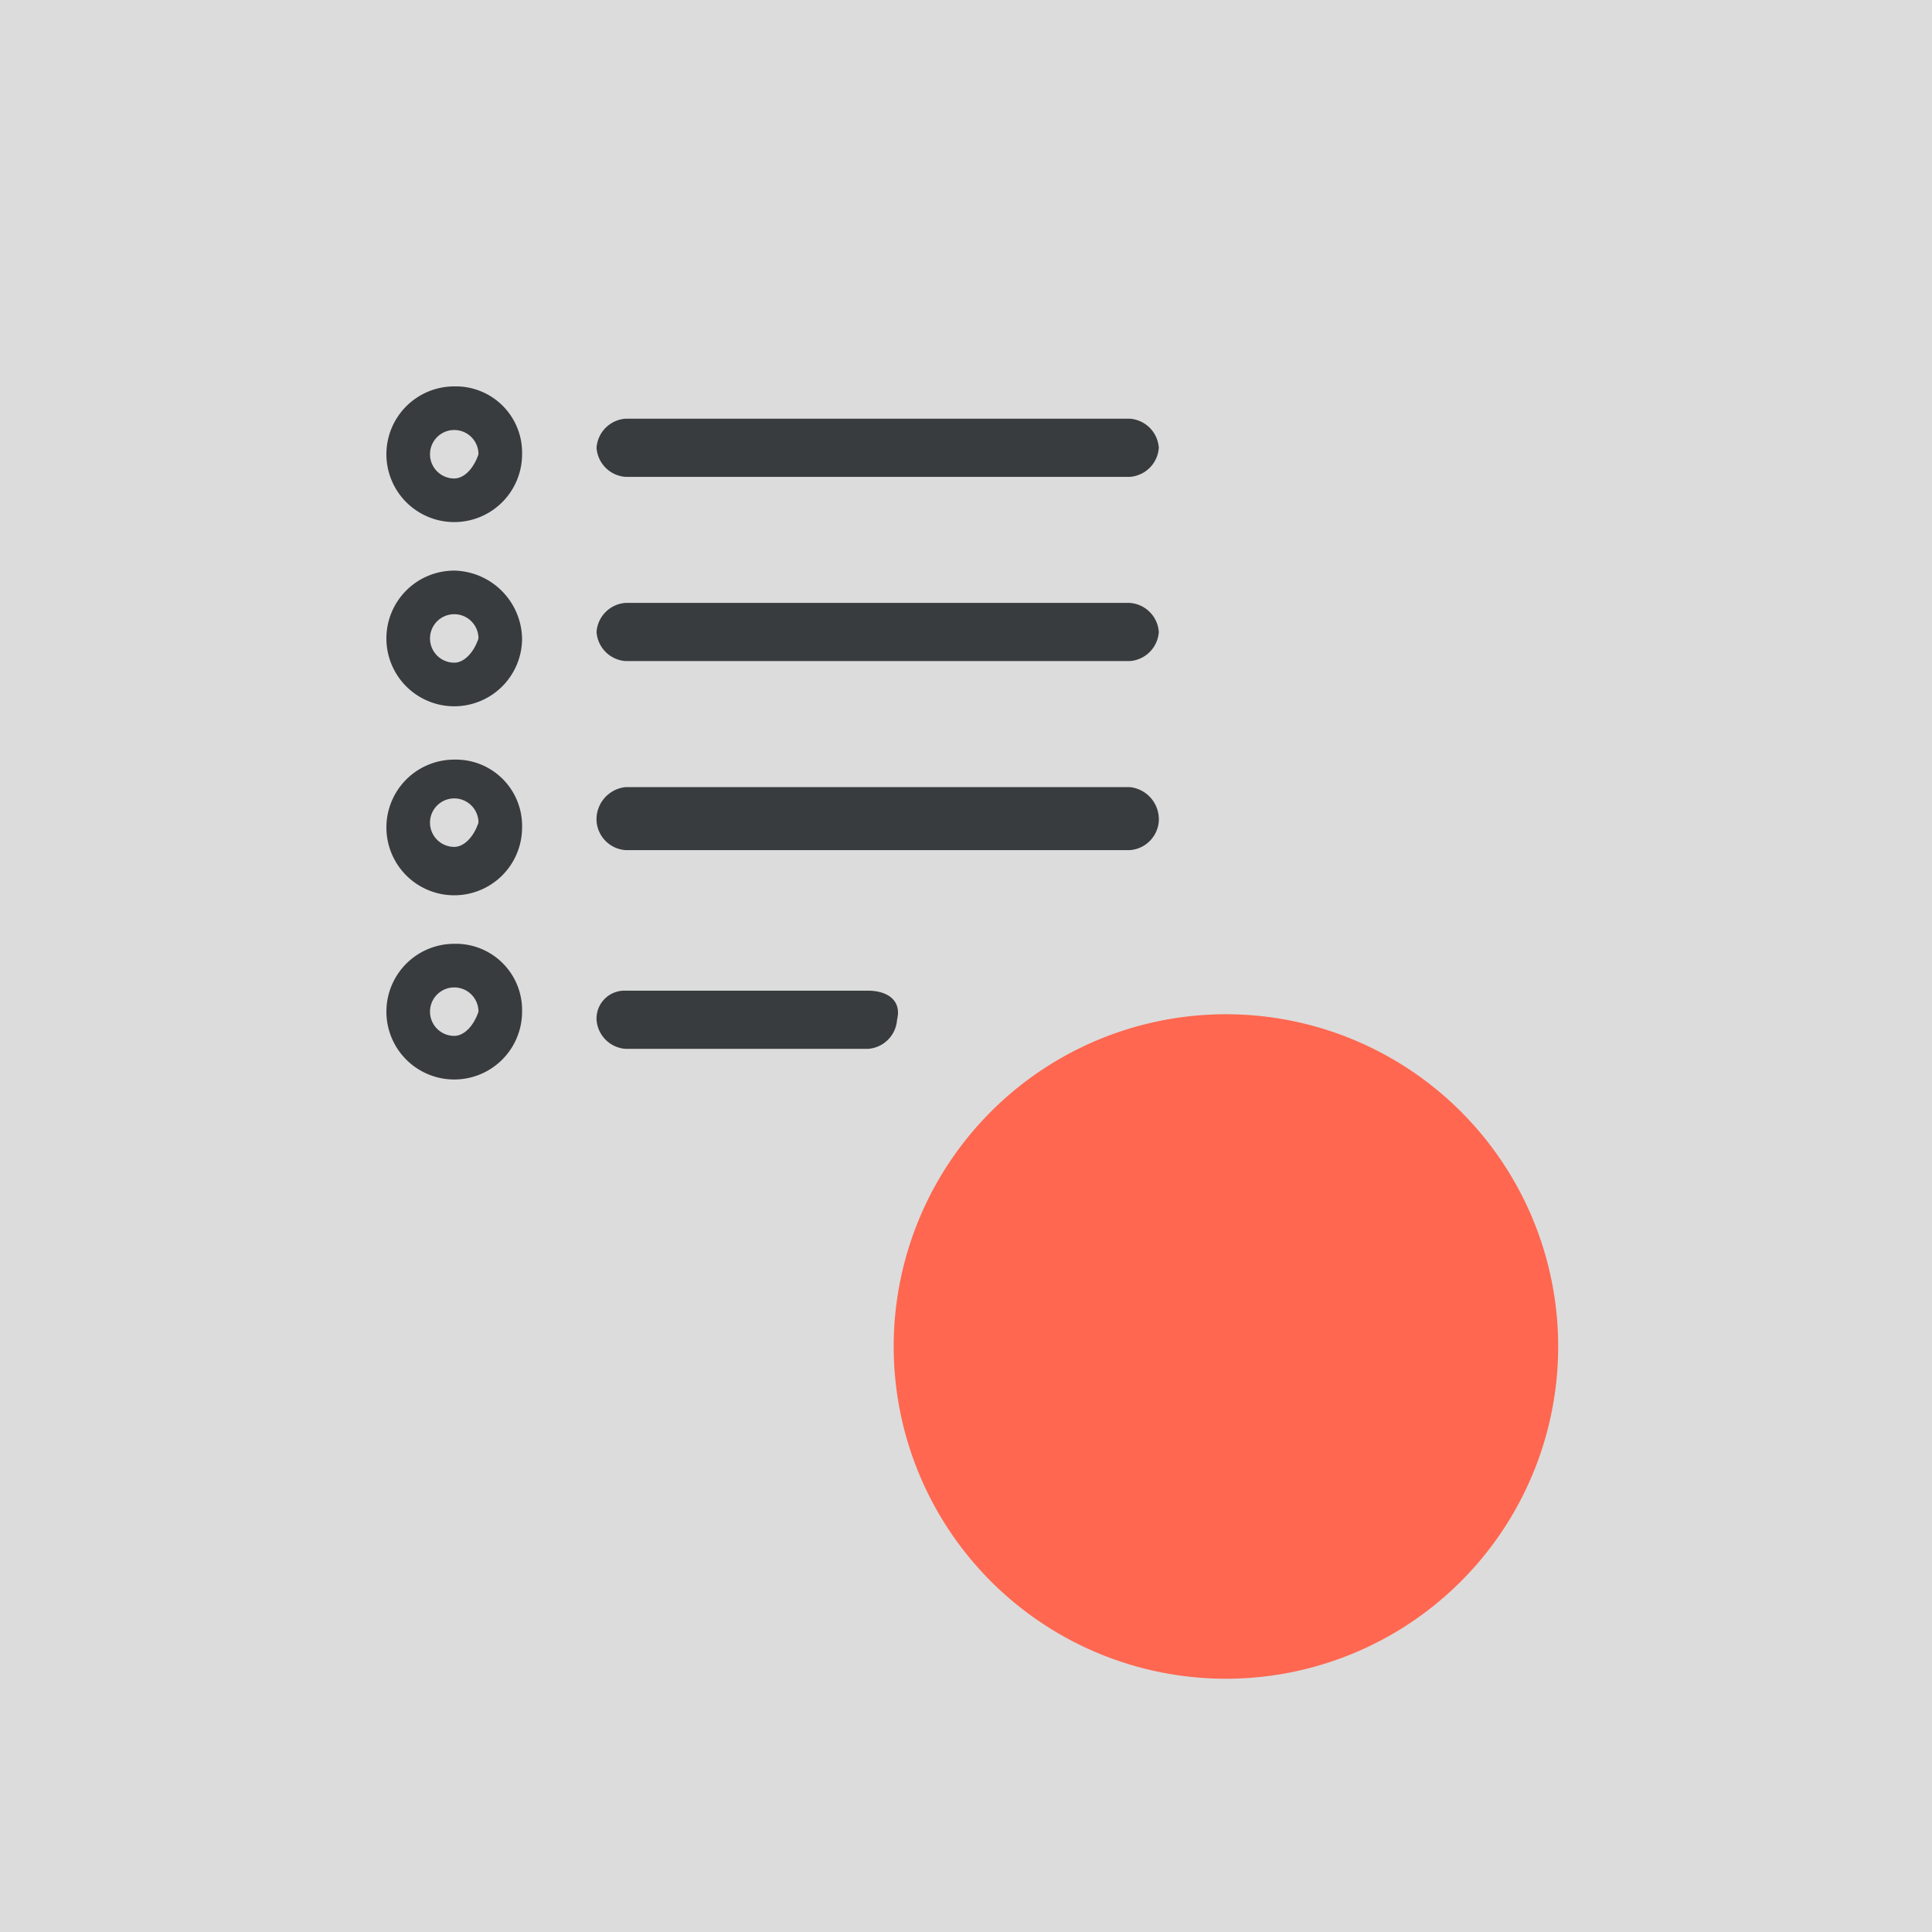 <svg xmlns="http://www.w3.org/2000/svg" viewBox="0 0 35 35">
  <defs>
    <style>
      .cls-1 {
        fill: #dcdcdc;
      }

      .cls-2 {
        fill: #ff6750;
        stroke: #ff6750;
      }

      .cls-3 {
        fill: #393c3e;
      }
    </style>
  </defs>
  <g id="Task-1" transform="translate(-258 -242)">
    <rect id="Rectangle_27" data-name="Rectangle 27" class="cls-1" width="35" height="35" transform="translate(258 242)"/>
    <g id="Group_153" data-name="Group 153" transform="translate(-3004 -3176)">
      <g id="Group_140" data-name="Group 140" transform="translate(0 1)">
        <g id="Group_124" data-name="Group 124" transform="translate(3278.69 3435.873)">
          <g id="Group_122" data-name="Group 122" transform="translate(0 0)">
            <path id="Path_30" data-name="Path 30" class="cls-2" d="M15.719,23.739a5.519,5.519,0,1,1,5.519-5.519A5.519,5.519,0,0,1,15.719,23.739Z" transform="translate(-10.2 -12.7)"/>
          </g>
        </g>
      </g>
      <g id="Group_139" data-name="Group 139">
        <g id="Group_115_1_" transform="translate(3272.807 3425.585)">
          <path id="Path_15_2_" class="cls-3" d="M9.659,0H.527A.567.567,0,0,0,0,.527a.567.567,0,0,0,.527.527H9.659a.567.567,0,0,0,.527-.527A.567.567,0,0,0,9.659,0Z"/>
          <path id="Path_26_1_" class="cls-3" d="M9.659,3.8H.527A.567.567,0,0,0,0,4.327a.567.567,0,0,0,.527.527H9.659a.567.567,0,0,0,.527-.527A.567.567,0,0,0,9.659,3.8Z" transform="translate(0 -0.463)"/>
          <path id="Path_27_1_" class="cls-3" d="M9.659,7.6H.527A.587.587,0,0,0,0,8.215a.567.567,0,0,0,.527.527H9.659a.567.567,0,0,0,.527-.527A.587.587,0,0,0,9.659,7.6Z" transform="translate(0 -0.926)"/>
          <path id="Path_17_1_" class="cls-3" d="M4.917,11.8H.527A.506.506,0,0,0,0,12.327a.567.567,0,0,0,.527.527H4.917a.567.567,0,0,0,.527-.527C5.532,11.976,5.269,11.8,4.917,11.8Z" transform="translate(0 -1.438)"/>
        </g>
        <path id="Path_22_1_" class="cls-3" d="M300.729,334.5a1.229,1.229,0,1,0,1.229,1.229,1.2,1.2,0,0,0-1.229-1.229Zm0,1.668a.439.439,0,1,1,.439-.439c-.088.263-.263.439-.439.439Z" transform="translate(2969.5 3090.5)"/>
        <path id="Path_23_1_" class="cls-3" d="M300.729,338.3a1.229,1.229,0,1,0,1.229,1.229,1.256,1.256,0,0,0-1.229-1.229Zm0,1.668a.439.439,0,1,1,.439-.439c-.088.263-.263.439-.439.439Z" transform="translate(2969.5 3090.037)"/>
        <path id="Path_24_1_" class="cls-3" d="M300.729,342.2a1.229,1.229,0,1,0,1.229,1.229,1.2,1.2,0,0,0-1.229-1.229Zm0,1.581a.439.439,0,1,1,.439-.439c-.088.263-.263.439-.439.439Z" transform="translate(2969.5 3089.561)"/>
        <path id="Path_25_1_" class="cls-3" d="M300.729,346a1.229,1.229,0,1,0,1.229,1.229A1.2,1.2,0,0,0,300.729,346Zm0,1.668a.439.439,0,1,1,.439-.439c-.088.263-.263.439-.439.439Z" transform="translate(2969.5 3089.098)"/>
      </g>
    </g>
  </g>
</svg>
